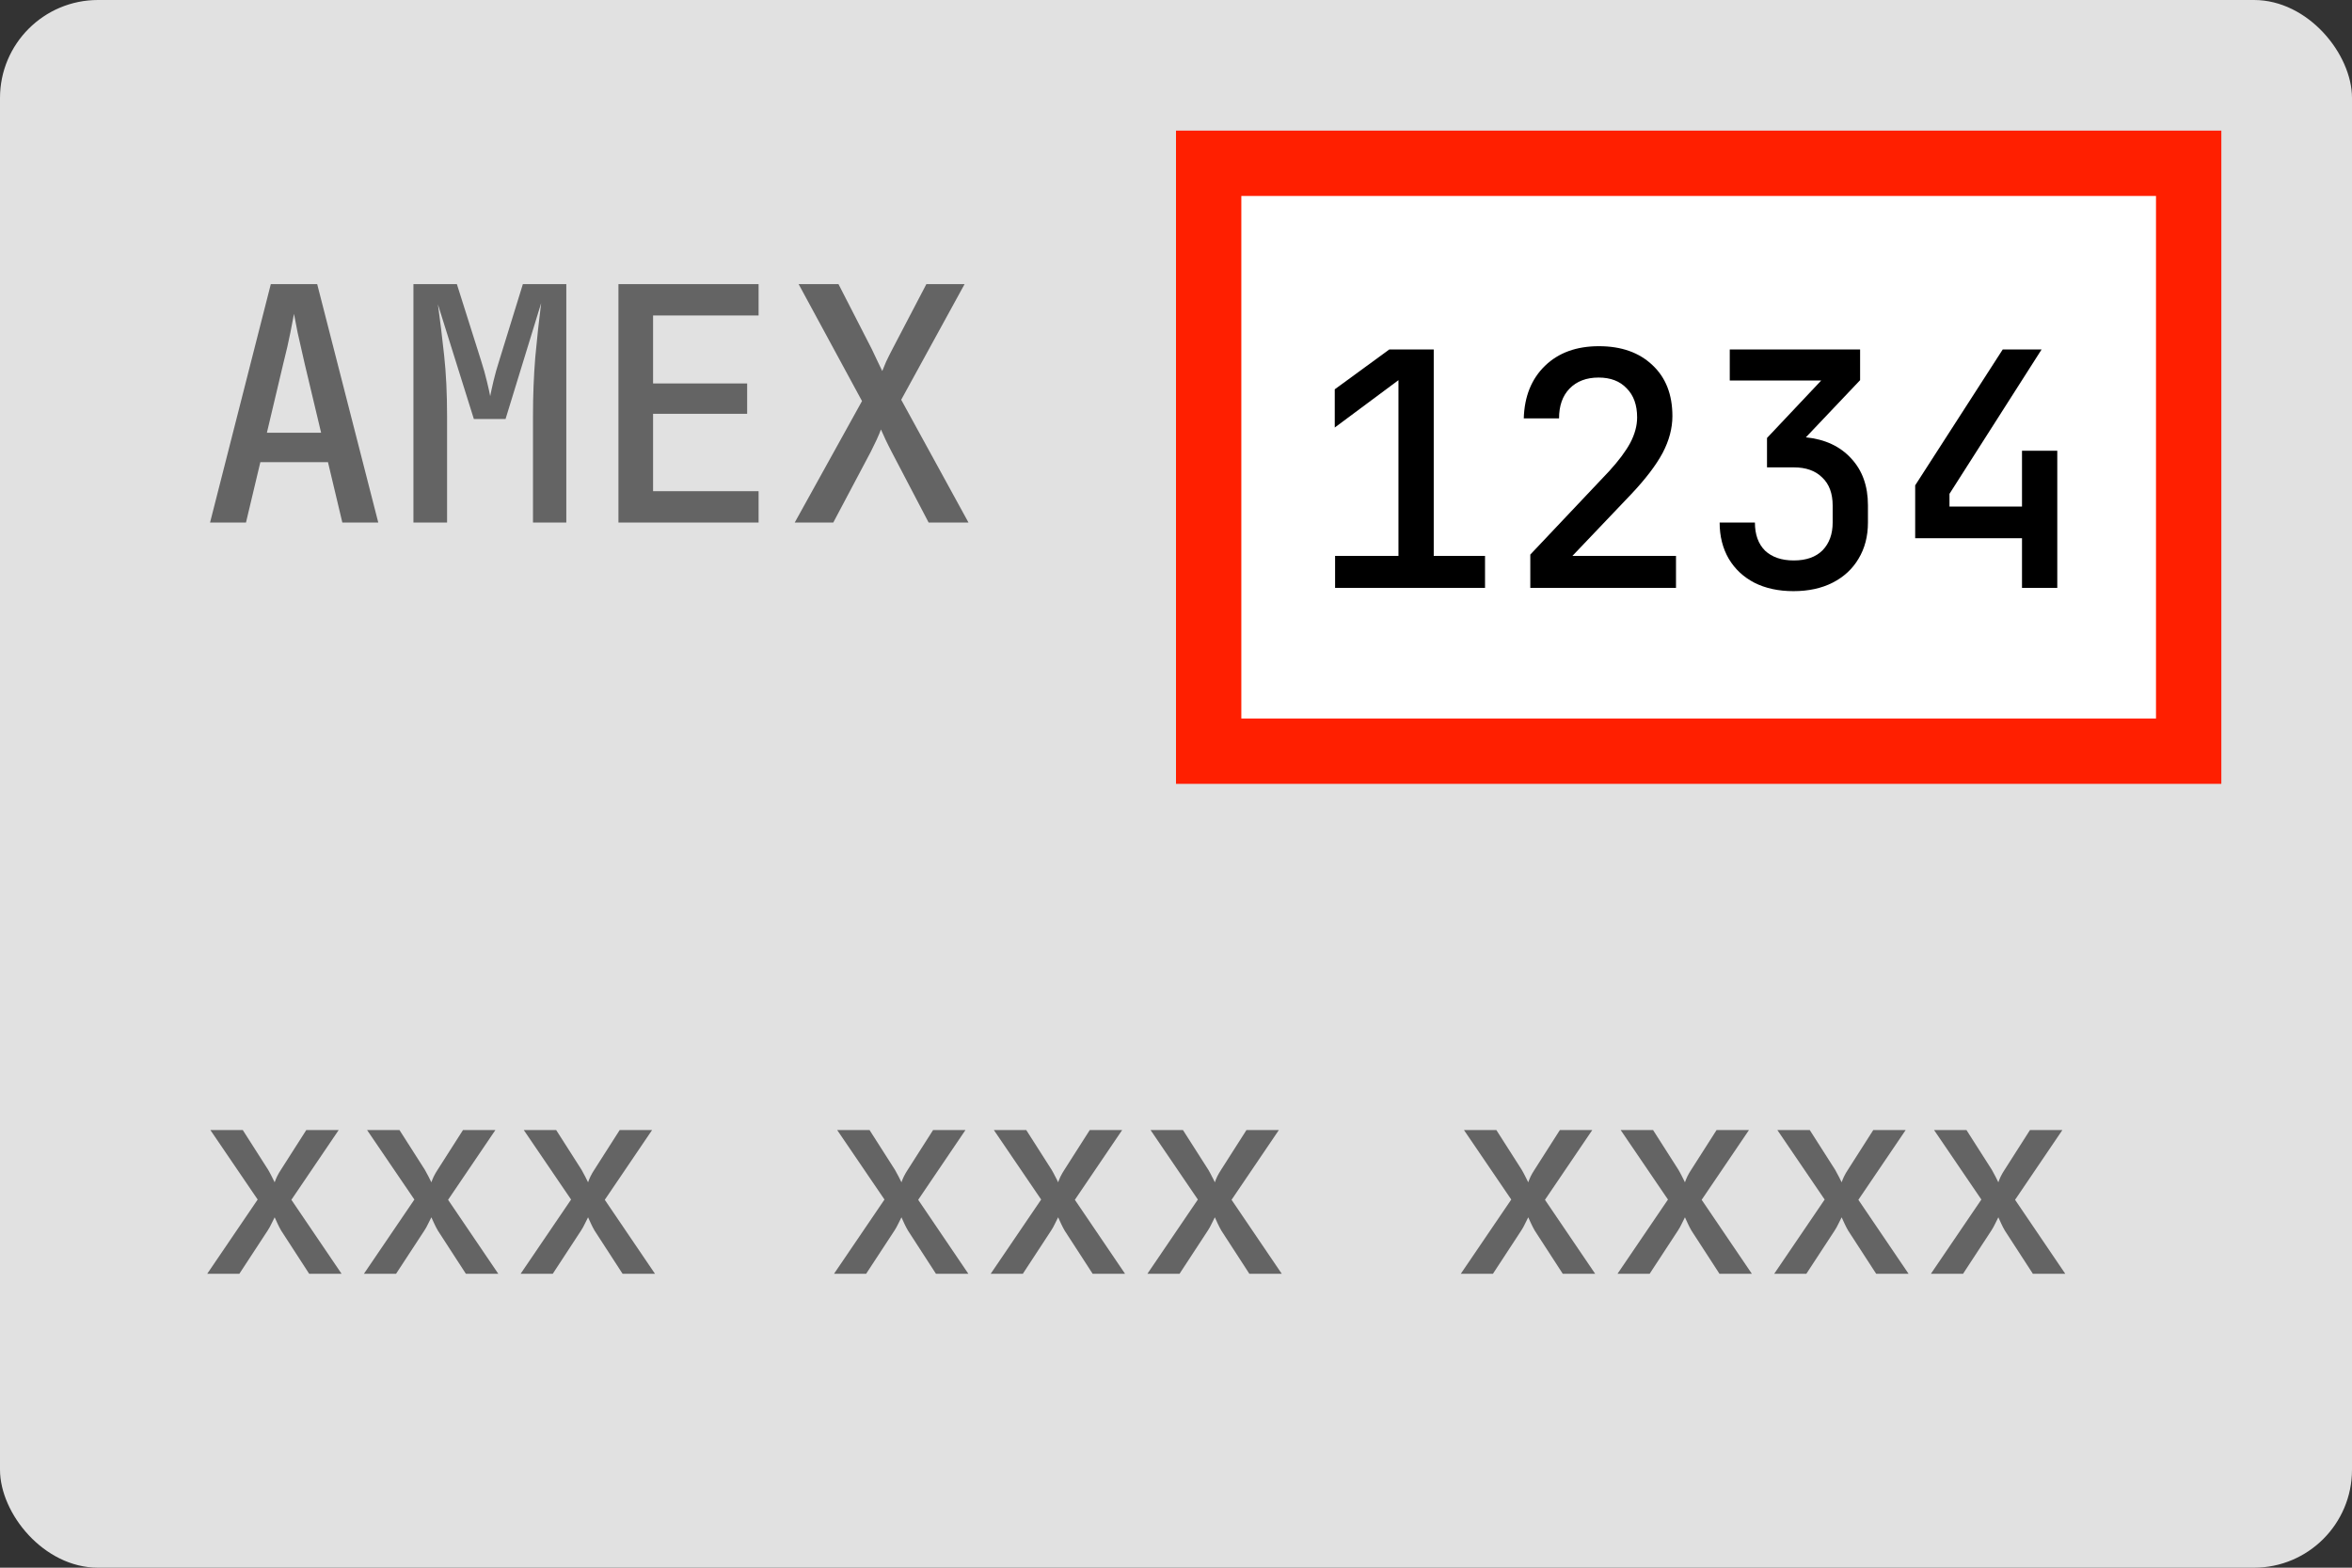<svg width="72" height="48" viewBox="0 0 72 48" fill="none" xmlns="http://www.w3.org/2000/svg">
<rect x="0" y="0" width="72" height="48" fill="#333333" stroke="none"/>
<g clip-path="url(#clip0_24_14)">
<path d="M0 3C0 1.343 1.343 0 3 0H69C70.657 0 72 1.343 72 3V45C72 46.657 70.657 48 69 48H3C1.343 48 0 46.657 0 45V3Z" fill="#E1E1E1"/>
<path d="M6.344 39L7.888 36.728L6.44 34.6H7.432L8.208 35.816C8.245 35.88 8.283 35.949 8.32 36.024C8.357 36.093 8.387 36.152 8.408 36.2C8.424 36.152 8.448 36.093 8.48 36.024C8.517 35.949 8.557 35.88 8.6 35.816L9.376 34.6H10.368L8.92 36.736L10.456 39H9.464L8.608 37.68C8.571 37.616 8.533 37.544 8.496 37.464C8.459 37.384 8.429 37.32 8.408 37.272C8.381 37.32 8.349 37.384 8.312 37.464C8.275 37.544 8.235 37.616 8.192 37.68L7.328 39H6.344Z" fill="#646464"/>
<path d="M11.141 39L12.685 36.728L11.237 34.6H12.229L13.005 35.816C13.042 35.88 13.079 35.949 13.117 36.024C13.154 36.093 13.184 36.152 13.205 36.2C13.221 36.152 13.245 36.093 13.277 36.024C13.314 35.949 13.354 35.88 13.397 35.816L14.173 34.6H15.165L13.717 36.736L15.253 39H14.261L13.405 37.68C13.367 37.616 13.33 37.544 13.293 37.464C13.255 37.384 13.226 37.32 13.205 37.272C13.178 37.32 13.146 37.384 13.109 37.464C13.072 37.544 13.031 37.616 12.989 37.68L12.125 39H11.141Z" fill="#646464"/>
<path d="M15.938 39L17.482 36.728L16.034 34.6H17.026L17.802 35.816C17.839 35.88 17.876 35.949 17.914 36.024C17.951 36.093 17.98 36.152 18.002 36.2C18.018 36.152 18.042 36.093 18.074 36.024C18.111 35.949 18.151 35.88 18.194 35.816L18.97 34.6H19.962L18.514 36.736L20.05 39H19.058L18.202 37.68C18.164 37.616 18.127 37.544 18.09 37.464C18.052 37.384 18.023 37.32 18.002 37.272C17.975 37.32 17.943 37.384 17.906 37.464C17.868 37.544 17.828 37.616 17.786 37.68L16.922 39H15.938Z" fill="#646464"/>
<path d="M25.532 39L27.076 36.728L25.628 34.6H26.619L27.395 35.816C27.433 35.88 27.47 35.949 27.508 36.024C27.545 36.093 27.574 36.152 27.596 36.2C27.611 36.152 27.636 36.093 27.668 36.024C27.705 35.949 27.745 35.88 27.788 35.816L28.564 34.6H29.555L28.108 36.736L29.643 39H28.651L27.796 37.68C27.758 37.616 27.721 37.544 27.683 37.464C27.646 37.384 27.617 37.32 27.596 37.272C27.569 37.32 27.537 37.384 27.5 37.464C27.462 37.544 27.422 37.616 27.38 37.68L26.515 39H25.532Z" fill="#646464"/>
<path d="M30.328 39L31.872 36.728L30.424 34.6H31.416L32.192 35.816C32.23 35.88 32.267 35.949 32.304 36.024C32.342 36.093 32.371 36.152 32.392 36.2C32.408 36.152 32.432 36.093 32.464 36.024C32.502 35.949 32.542 35.88 32.584 35.816L33.36 34.6H34.352L32.904 36.736L34.44 39H33.448L32.592 37.68C32.555 37.616 32.518 37.544 32.48 37.464C32.443 37.384 32.414 37.32 32.392 37.272C32.366 37.32 32.334 37.384 32.296 37.464C32.259 37.544 32.219 37.616 32.176 37.68L31.312 39H30.328Z" fill="#646464"/>
<path d="M35.125 39L36.669 36.728L35.221 34.6H36.213L36.989 35.816C37.027 35.88 37.064 35.949 37.101 36.024C37.139 36.093 37.168 36.152 37.189 36.2C37.205 36.152 37.229 36.093 37.261 36.024C37.299 35.949 37.339 35.88 37.381 35.816L38.157 34.6H39.149L37.701 36.736L39.237 39H38.245L37.389 37.68C37.352 37.616 37.315 37.544 37.277 37.464C37.24 37.384 37.211 37.32 37.189 37.272C37.163 37.32 37.131 37.384 37.093 37.464C37.056 37.544 37.016 37.616 36.973 37.68L36.109 39H35.125Z" fill="#646464"/>
<path d="M44.719 39L46.263 36.728L44.815 34.6H45.807L46.583 35.816C46.62 35.88 46.658 35.949 46.695 36.024C46.732 36.093 46.762 36.152 46.783 36.2C46.799 36.152 46.823 36.093 46.855 36.024C46.892 35.949 46.932 35.88 46.975 35.816L47.751 34.6H48.743L47.295 36.736L48.831 39H47.839L46.983 37.68C46.946 37.616 46.908 37.544 46.871 37.464C46.834 37.384 46.804 37.32 46.783 37.272C46.756 37.32 46.724 37.384 46.687 37.464C46.65 37.544 46.61 37.616 46.567 37.68L45.703 39H44.719Z" fill="#646464"/>
<path d="M49.516 39L51.06 36.728L49.612 34.6H50.604L51.38 35.816C51.417 35.88 51.455 35.949 51.492 36.024C51.529 36.093 51.559 36.152 51.58 36.2C51.596 36.152 51.62 36.093 51.652 36.024C51.689 35.949 51.729 35.88 51.772 35.816L52.548 34.6H53.54L52.092 36.736L53.628 39H52.636L51.78 37.68C51.742 37.616 51.705 37.544 51.668 37.464C51.63 37.384 51.601 37.32 51.58 37.272C51.553 37.32 51.521 37.384 51.484 37.464C51.447 37.544 51.407 37.616 51.364 37.68L50.5 39H49.516Z" fill="#646464"/>
<path d="M54.313 39L55.857 36.728L54.409 34.6H55.401L56.177 35.816C56.214 35.88 56.251 35.949 56.289 36.024C56.326 36.093 56.355 36.152 56.377 36.2C56.393 36.152 56.417 36.093 56.449 36.024C56.486 35.949 56.526 35.88 56.569 35.816L57.345 34.6H58.337L56.889 36.736L58.425 39H57.433L56.577 37.68C56.539 37.616 56.502 37.544 56.465 37.464C56.427 37.384 56.398 37.32 56.377 37.272C56.35 37.32 56.318 37.384 56.281 37.464C56.243 37.544 56.203 37.616 56.161 37.68L55.297 39H54.313Z" fill="#646464"/>
<path d="M59.11 39L60.654 36.728L59.206 34.6H60.198L60.974 35.816C61.011 35.88 61.048 35.949 61.086 36.024C61.123 36.093 61.152 36.152 61.174 36.2C61.19 36.152 61.214 36.093 61.246 36.024C61.283 35.949 61.323 35.88 61.366 35.816L62.142 34.6H63.134L61.686 36.736L63.222 39H62.23L61.374 37.68C61.336 37.616 61.299 37.544 61.262 37.464C61.224 37.384 61.195 37.32 61.174 37.272C61.147 37.32 61.115 37.384 61.078 37.464C61.04 37.544 61 37.616 60.958 37.68L60.094 39H59.11Z" fill="#646464"/>
<path d="M6.43 16L8.29 8.7H9.71L11.58 16H10.48L10.04 14.15H7.97L7.53 16H6.43ZM8.17 13.25H9.83L9.33 11.15C9.243 10.777 9.17 10.453 9.11 10.18C9.057 9.907 9.02 9.717 9 9.61C8.98 9.717 8.943 9.907 8.89 10.18C8.837 10.453 8.763 10.773 8.67 11.14L8.17 13.25Z" fill="#646464"/>
<path d="M12.656 16V8.7H13.986L14.726 11.04C14.799 11.267 14.859 11.48 14.906 11.68C14.953 11.873 14.986 12.023 15.006 12.13C15.026 12.023 15.059 11.87 15.106 11.67C15.153 11.47 15.213 11.257 15.286 11.03L16.006 8.7H17.336V16H16.316V12.74C16.316 12.113 16.339 11.513 16.386 10.94C16.439 10.36 16.499 9.807 16.566 9.28L15.476 12.83H14.506L13.406 9.32C13.473 9.807 13.536 10.327 13.596 10.88C13.656 11.433 13.686 12.053 13.686 12.74V16H12.656Z" fill="#646464"/>
<path d="M18.932 16V8.7H23.222V9.66H19.992V11.74H22.872V12.67H19.992V15.04H23.222V16H18.932Z" fill="#646464"/>
<path d="M24.328 16L26.388 12.28L24.448 8.7H25.668L26.688 10.69C26.748 10.817 26.808 10.943 26.868 11.07C26.928 11.197 26.975 11.293 27.008 11.36C27.035 11.293 27.075 11.197 27.128 11.07C27.188 10.943 27.252 10.817 27.318 10.69L28.358 8.7H29.528L27.588 12.24L29.648 16H28.428L27.298 13.84C27.232 13.713 27.168 13.587 27.108 13.46C27.048 13.327 27.002 13.223 26.968 13.15C26.942 13.223 26.898 13.327 26.838 13.46C26.778 13.587 26.718 13.71 26.658 13.83L25.508 16H24.328Z" fill="#646464"/>
<rect x="36" y="4" width="32" height="20" fill="#FF1F00"/>
<rect x="38" y="6" width="28" height="16" fill="white"/>
<path d="M40.87 18V17.02H42.81V11.64L40.86 13.09V11.92L42.53 10.7H43.89V17.02H45.46V18H40.87Z" fill="black"/>
<path d="M46.846 18V16.98L49.256 14.43C49.549 14.11 49.766 13.82 49.906 13.56C50.046 13.293 50.116 13.033 50.116 12.78C50.116 12.4 50.009 12.103 49.796 11.89C49.589 11.67 49.303 11.56 48.936 11.56C48.563 11.56 48.266 11.673 48.046 11.9C47.833 12.12 47.726 12.423 47.726 12.81H46.646C46.666 12.136 46.883 11.6 47.296 11.2C47.709 10.8 48.259 10.6 48.946 10.6C49.633 10.6 50.179 10.793 50.586 11.18C50.993 11.56 51.196 12.08 51.196 12.74C51.196 13.113 51.096 13.49 50.896 13.87C50.696 14.243 50.376 14.663 49.936 15.13L48.136 17.02H51.306V18H46.846Z" fill="black"/>
<path d="M54.902 18.1C54.442 18.1 54.042 18.013 53.702 17.84C53.369 17.666 53.109 17.423 52.922 17.11C52.736 16.79 52.642 16.42 52.642 16H53.722C53.722 16.366 53.825 16.653 54.032 16.86C54.245 17.06 54.539 17.16 54.912 17.16C55.292 17.16 55.586 17.056 55.792 16.85C55.999 16.636 56.102 16.353 56.102 16V15.48C56.102 15.106 55.995 14.82 55.782 14.62C55.575 14.413 55.285 14.31 54.912 14.31H54.092V13.41L55.752 11.65H52.952V10.7H56.942V11.64L55.282 13.39C55.869 13.45 56.332 13.666 56.672 14.04C57.012 14.406 57.182 14.883 57.182 15.47V16C57.182 16.42 57.086 16.79 56.892 17.11C56.706 17.423 56.442 17.666 56.102 17.84C55.762 18.013 55.362 18.1 54.902 18.1Z" fill="black"/>
<path d="M61.898 18V16.48H58.628V14.86L61.308 10.7H62.498L59.678 15.12V15.51H61.898V13.8H62.978V18H61.898Z" fill="black"/>
</g>
<defs>
<clipPath id="clip0_24_14">
<rect width="72" height="48" rx="3" fill="white"/>
</clipPath>
</defs>
</svg>
